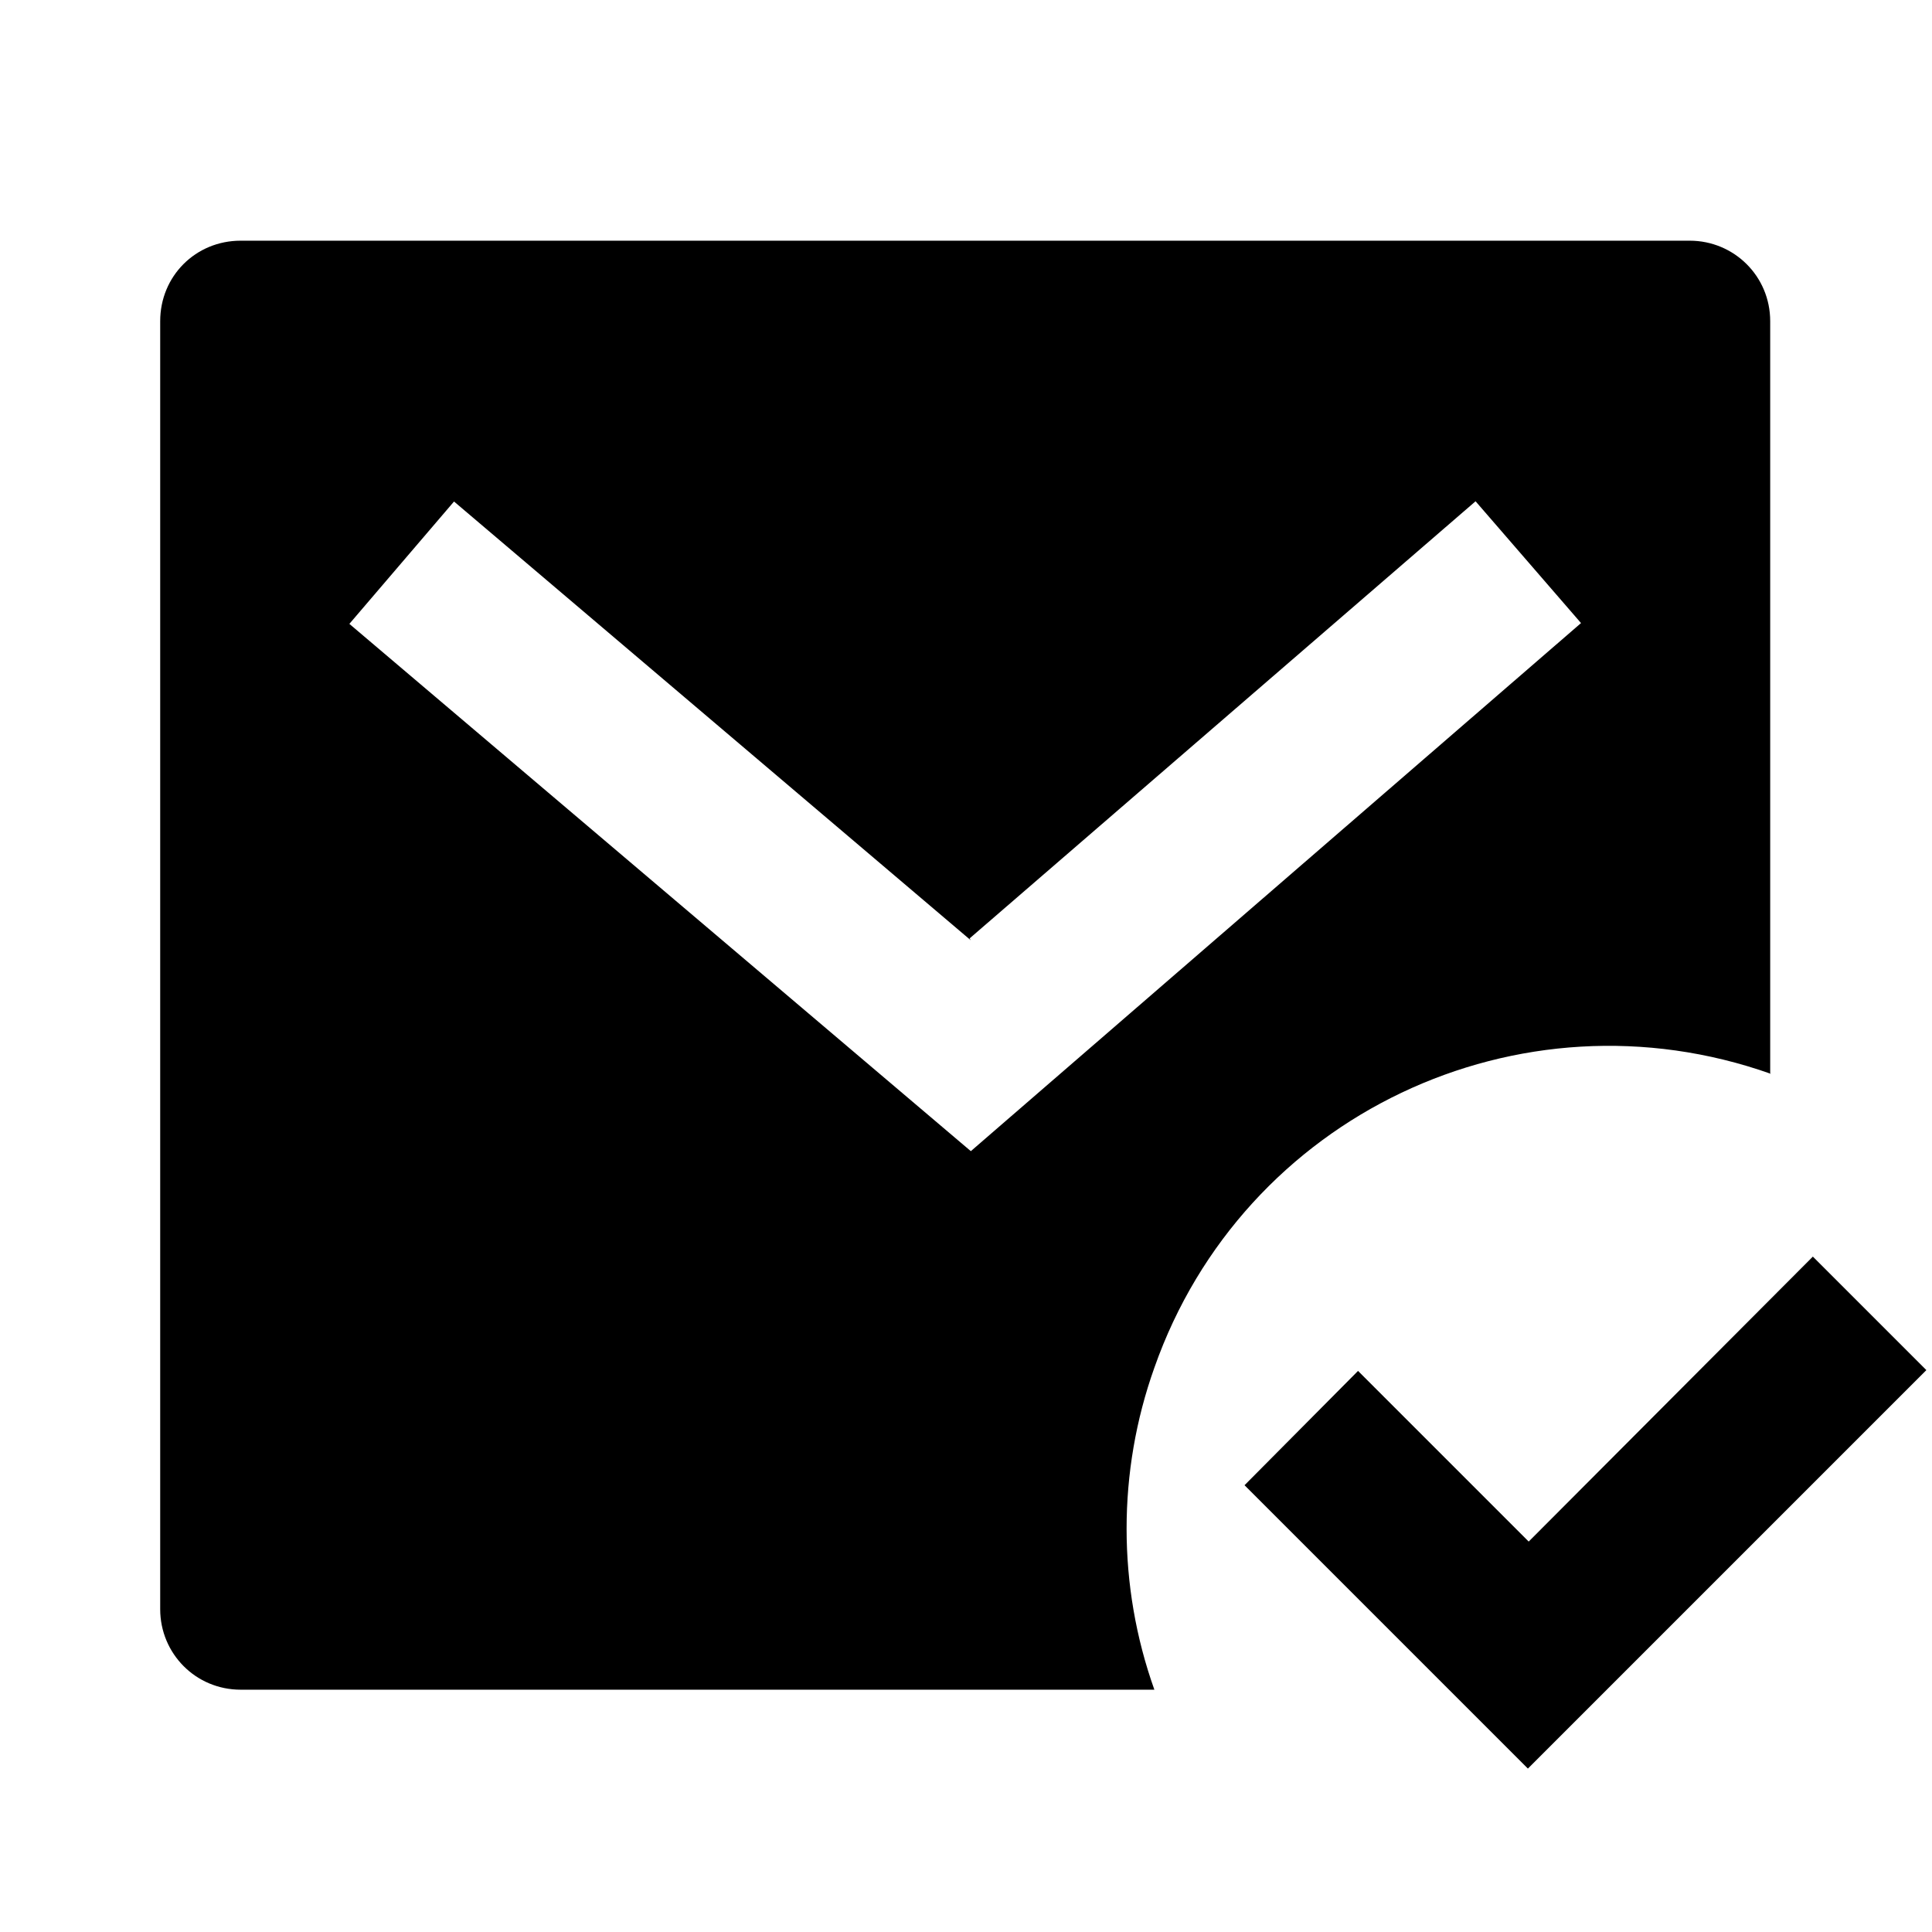 <svg viewBox="0 0 24 24" xmlns="http://www.w3.org/2000/svg"><path fill="none" d="M0 0h24v24H0Z"/><path d="M22 13.341v-.001c-3.13-1.11-6.56.52-7.66 3.65 -.46 1.29-.46 2.71 0 4H2.99v0c-.56 0-1-.45-1-1v-16 0c0-.56.44-1 1-1h18v0c.55 0 1 .44 1 1v9.341Zm-9.94-1.66L5.64 6.23 4.34 7.75l7.72 6.55 7.58-6.56 -1.31-1.513 -6.285 5.43ZM19 21.99l-3.54-3.54 1.41-1.42 2.12 2.12 3.53-3.54 1.41 1.41 -4.95 4.95Z"/></svg>